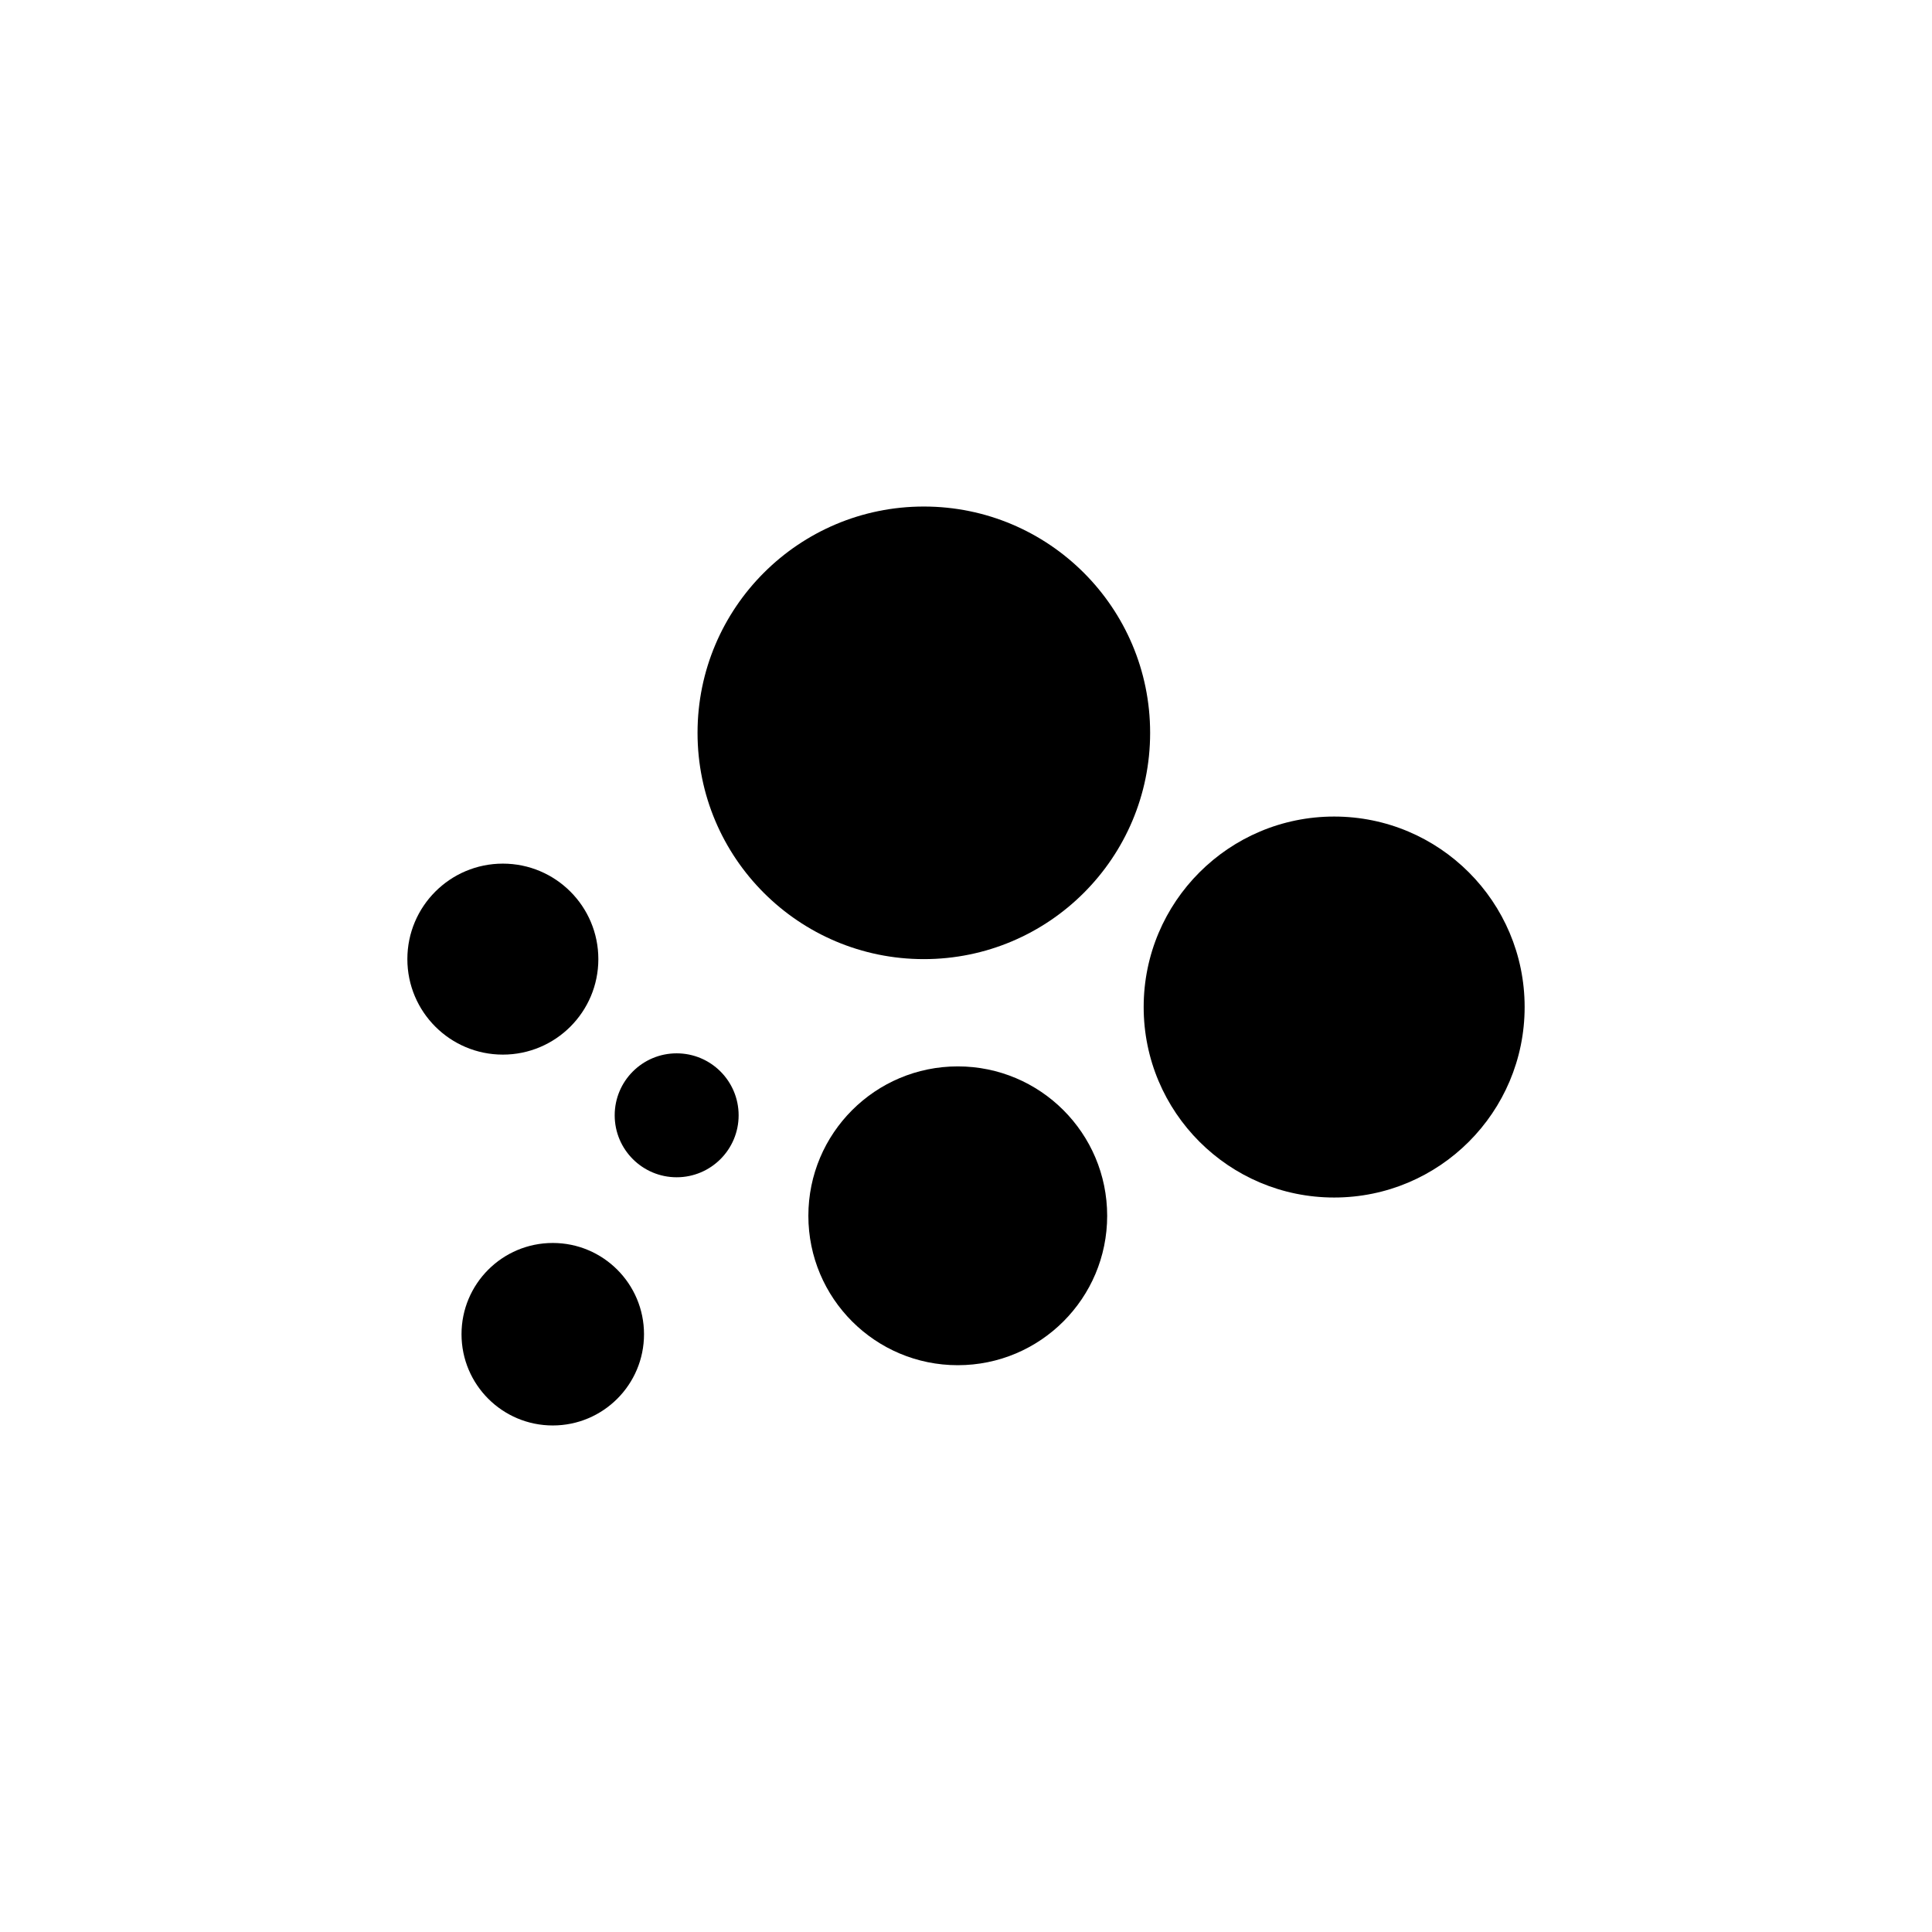<?xml version="1.0" encoding="utf-8"?>
<!-- Generator: Adobe Illustrator 16.0.0, SVG Export Plug-In . SVG Version: 6.00 Build 0)  -->
<!DOCTYPE svg PUBLIC "-//W3C//DTD SVG 1.1//EN" "http://www.w3.org/Graphics/SVG/1.1/DTD/svg11.dtd">
<svg version="1.1" id="Capa_1" xmlns="http://www.w3.org/2000/svg" xmlns:xlink="http://www.w3.org/1999/xlink" x="0px" y="0px"
	 width="1000px" height="1000px" viewBox="0 0 1000 1000" enable-background="new 0 0 1000 1000" xml:space="preserve">
<g>
	<circle cx="286.11" cy="690.588" r="47.229"/>
	<circle cx="478.175" cy="379.311" r="117.129"/>
	<path d="M495.741,551.961c-42.71,0-77.333,34.626-77.333,77.334s34.623,77.33,77.333,77.33c42.706,0,77.329-34.622,77.329-77.33
		S538.447,551.961,495.741,551.961z"/>
	<circle cx="690.556" cy="521.24" r="98.594"/>
	<circle cx="260.276" cy="496.439" r="49.426"/>
	<circle cx="350.239" cy="577.278" r="32.073"/>
</g>
</svg>
